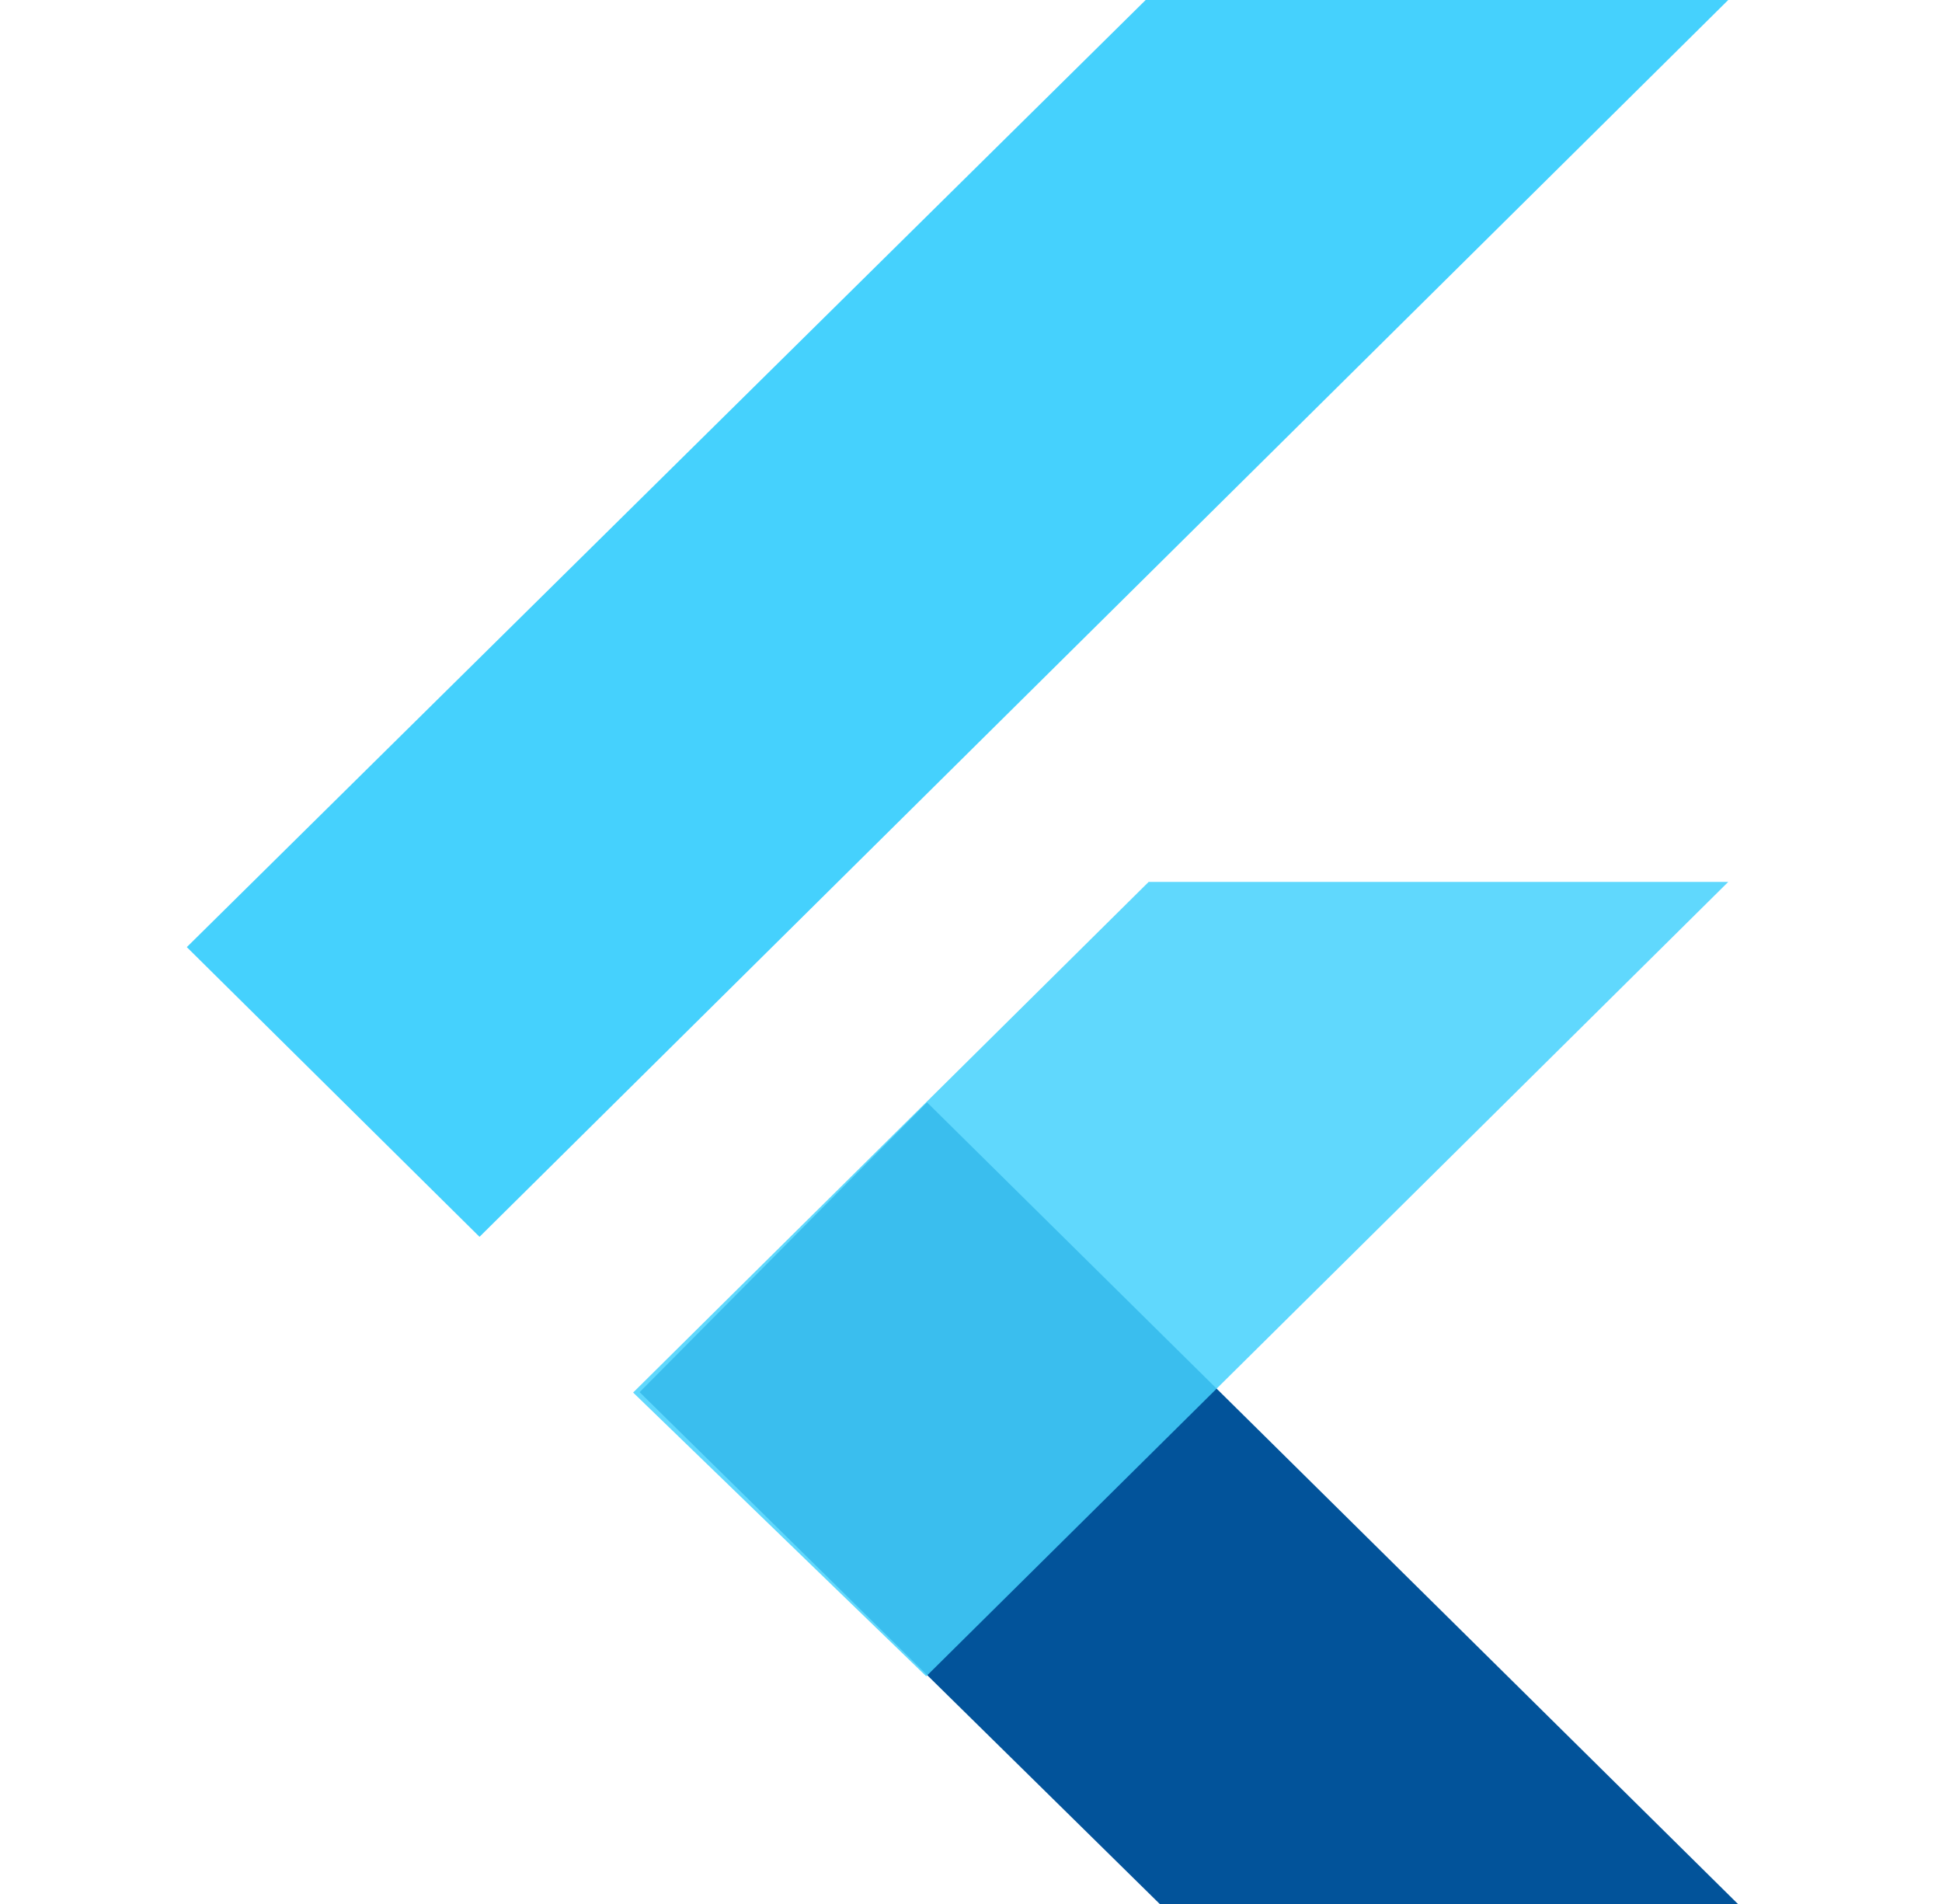 <svg width="51" height="50" viewBox="0 0 51 50" fill="none" xmlns="http://www.w3.org/2000/svg">
<path fill-rule="evenodd" clip-rule="evenodd" d="M30.457 50L16.797 36.559L24.347 28.95L45.641 50H30.457Z" fill="#02539A"/>
<path fill-rule="evenodd" clip-rule="evenodd" d="M16.627 36.569L30.166 23.159H45.387L24.324 44.021L16.627 36.569Z" fill="#45D1FD" fill-opacity="0.85"/>
<path fill-rule="evenodd" clip-rule="evenodd" d="M4.906 24.872L12.593 32.48L45.386 0H30.087L4.906 24.872Z" fill="#45D1FD"/>
</svg>
